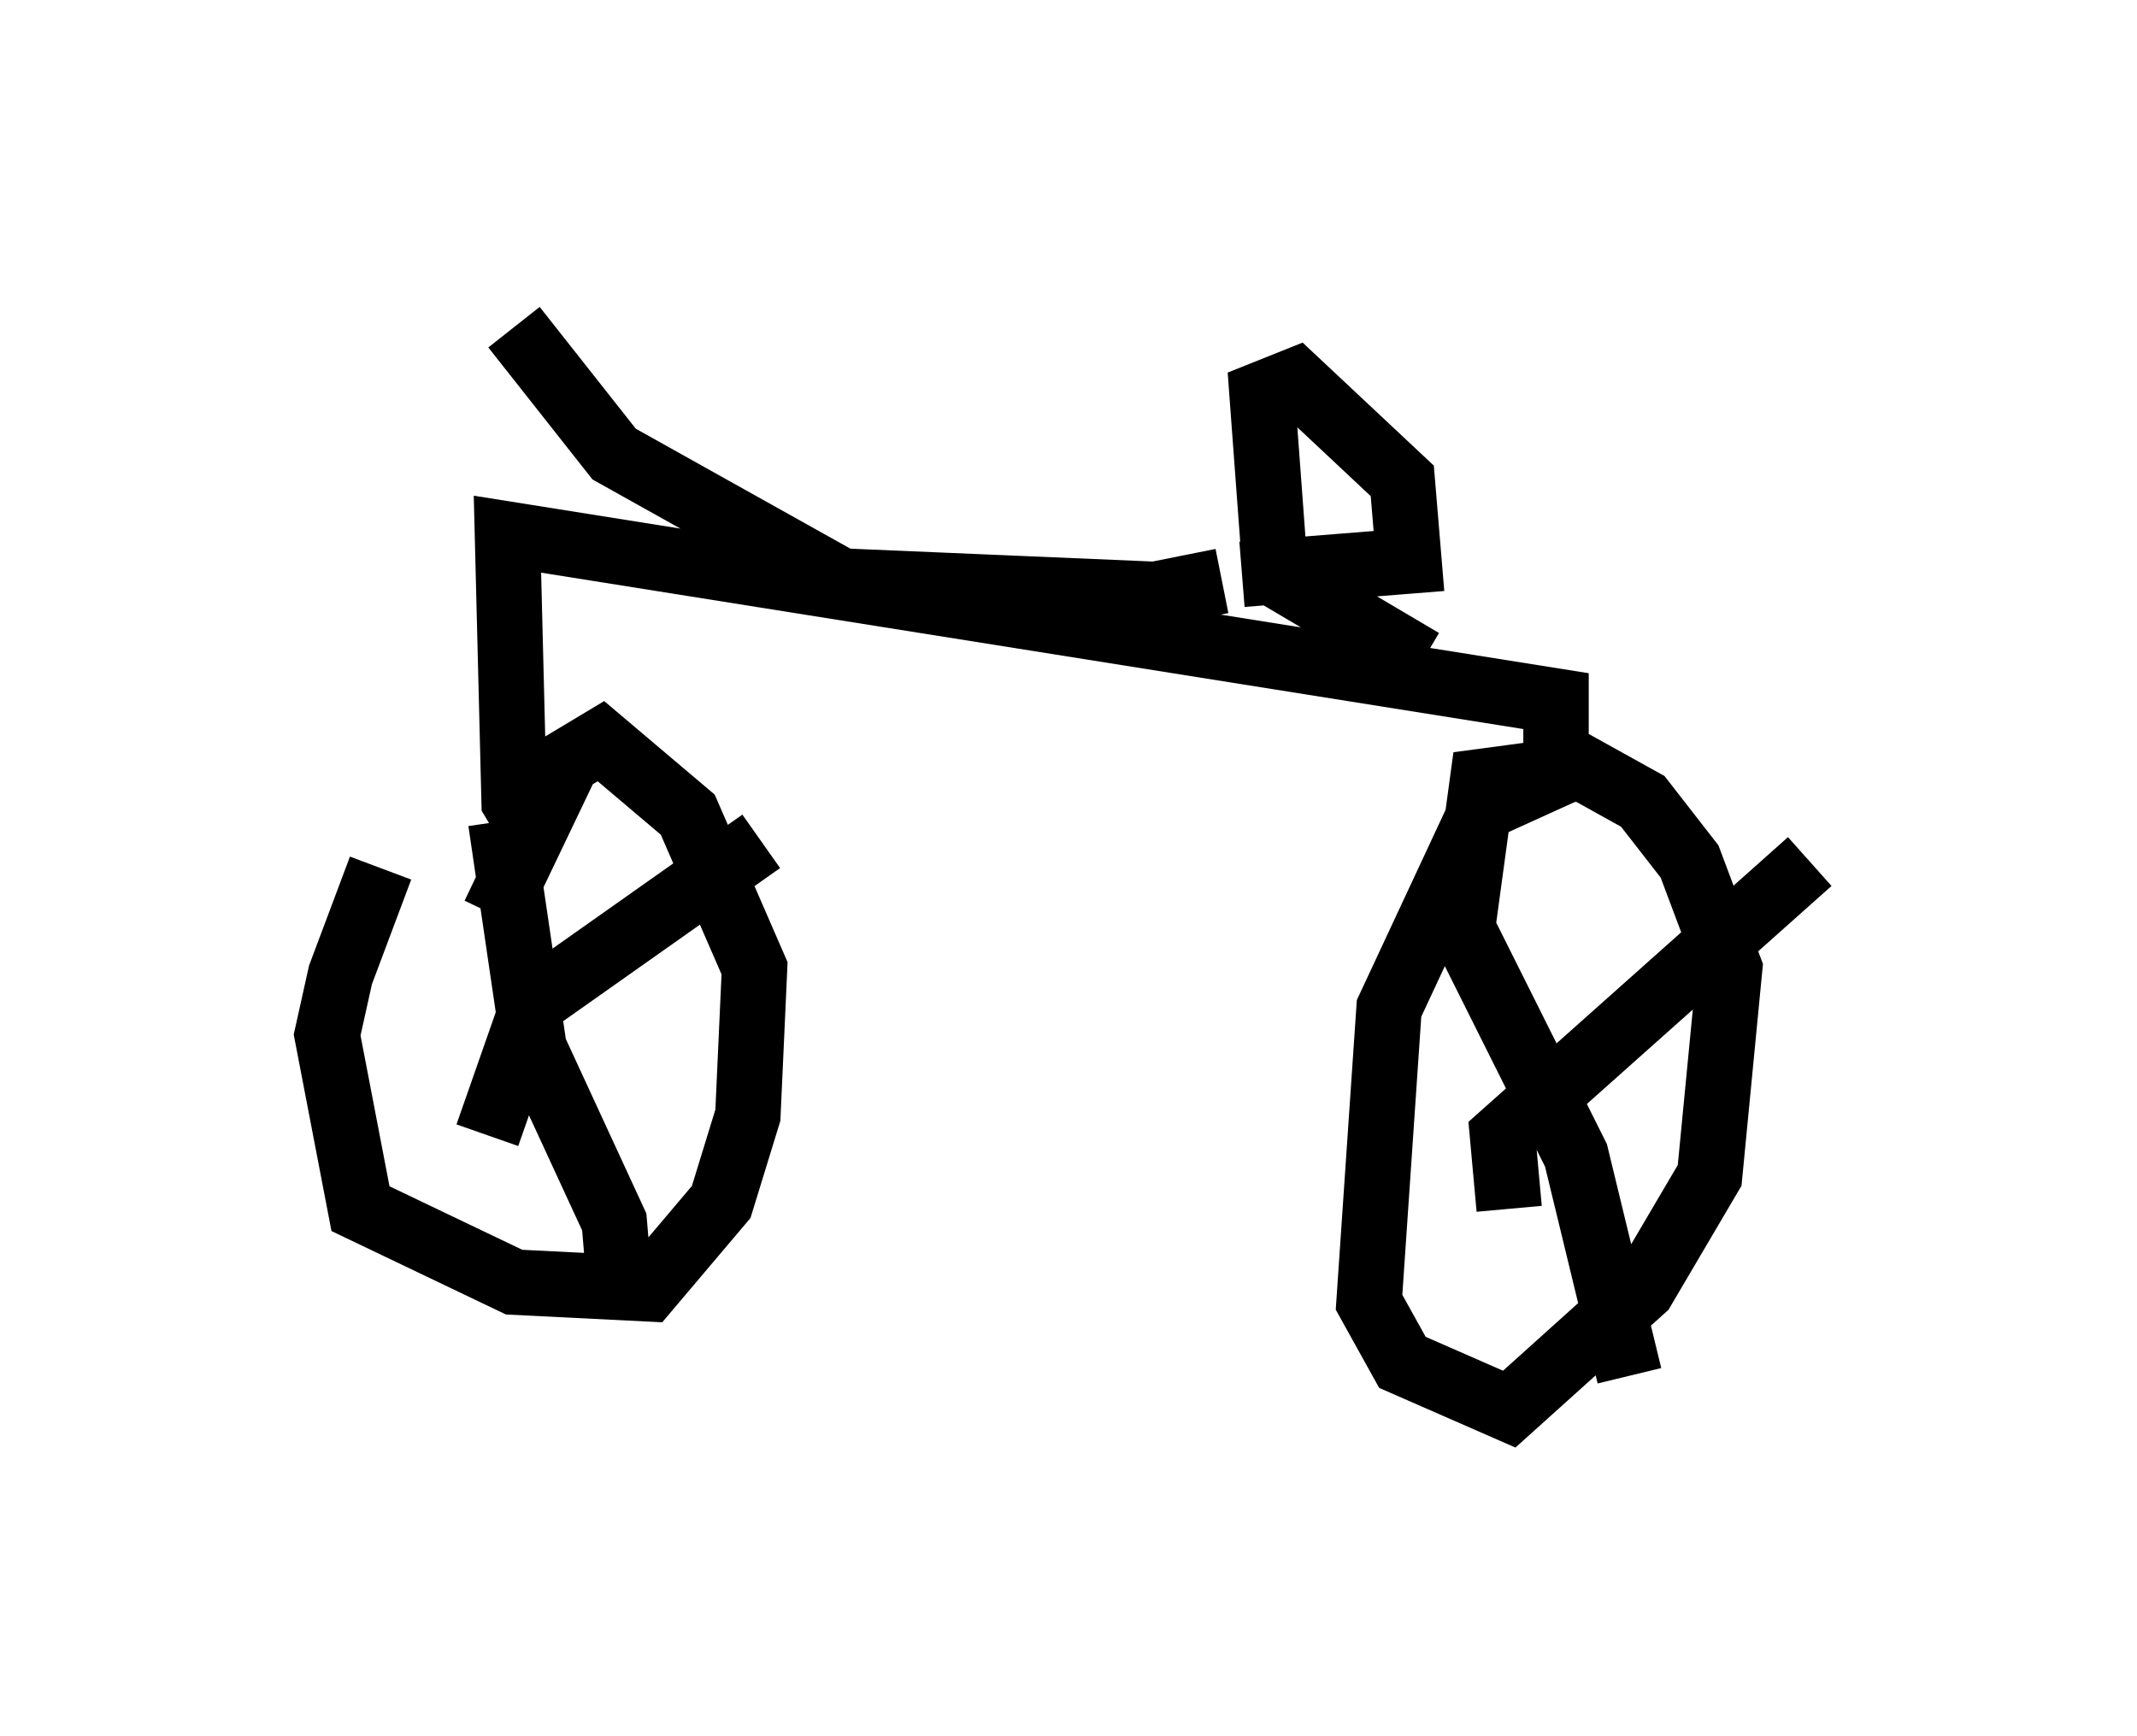 <?xml version="1.0" encoding="utf-8" ?>
<svg baseProfile="full" height="26.538" version="1.1" width="32.663" xmlns="http://www.w3.org/2000/svg" xmlns:ev="http://www.w3.org/2001/xml-events" xmlns:xlink="http://www.w3.org/1999/xlink"><defs /><rect fill="white" height="26.538" width="32.663" x="0" y="0" /><path d="M6.838, 13.065 m-1.021, 0.204 l-0.613, 1.633 -0.204, 0.919 l0.51, 2.654 2.348, 1.123 l2.042, 0.102 1.123, -1.327 l0.408, -1.327 0.102, -2.246 l-1.021, -2.348 -1.327, -1.123 l-0.51, 0.306 -1.123, 2.348 m0.102, -1.429 l0.51, 3.471 1.225, 2.654 l0.102, 1.225 m-2.042, -2.552 l0.715, -2.042 3.471, -2.45 m-3.471, -0.102 l-0.306, -0.51 -0.102, -4.083 l16.027, 2.552 0.0, 1.123 l-1.123, 0.51 -1.429, 3.063 l-0.306, 4.492 0.51, 0.919 l1.633, 0.715 2.042, -1.838 l1.021, -1.735 0.306, -3.165 l-0.613, -1.633 -0.715, -0.919 l-0.919, -0.51 -1.531, 0.204 l-0.306, 2.246 1.735, 3.471 l0.817, 3.369 m-1.838, -2.552 l-0.102, -1.123 4.696, -4.185 m-5.921, -3.063 l-2.246, -1.327 -0.204, -2.756 l0.51, -0.204 1.633, 1.531 l0.102, 1.225 -2.552, 0.204 m-0.306, 0.102 l-1.021, 0.204 -4.798, -0.204 l-3.471, -1.94 -1.531, -1.94 " fill="none" stroke="black" stroke-width="1" /></svg>